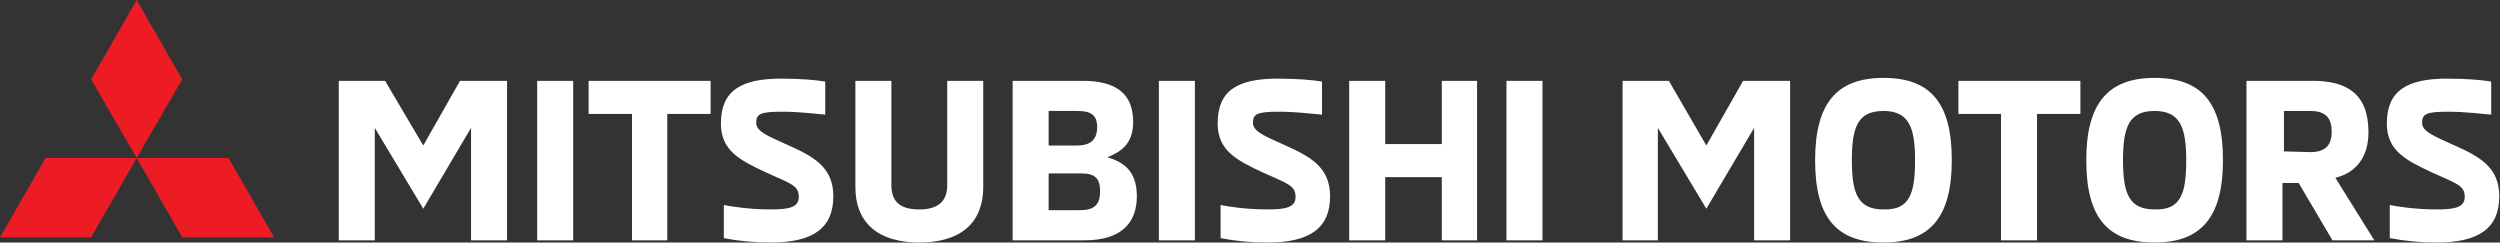 <svg id="Layer_1" xmlns="http://www.w3.org/2000/svg" viewBox="0 0 340.2 33"><rect x="0" y="0" width="340.2" height="33" fill="#333333" stroke="none"/><style>.st0{fill:#FFFFFF;} .st1{fill:#ED1C24;}</style><path class="st0" d="M69 11v21.7h-4.9V17.4l-6.5 11-6.6-11v15.3h-4.9V11h6.3l5.2 8.8 5-8.8H69zm4.1 0H78v21.7h-4.9V11zM86 15.5h-5.9V11h16.6v4.5h-5.9v17.2H86V15.5zm12.5 16.9v-4.5c1 .2 3.5.6 6.4.6 2.5 0 3.8-.3 3.8-1.7 0-1.6-1.1-1.8-4.6-3.4-3.4-1.6-6-2.9-6-6.6 0-4.5 2.8-6.1 8.2-6.1 2.8 0 4.8.2 6 .4v4.5c-1.2-.1-3.5-.4-5.9-.4-2.9 0-3.5.3-3.5 1.5s1.6 1.8 4 2.9c3.6 1.6 6.5 3 6.5 7.1 0 4.3-2.7 6.3-8.5 6.3-2.2 0-4.4-.2-6.4-.6m17.9-7V11h4.9v14.2c0 2.5 1.5 3.3 3.8 3.3s3.8-.9 3.8-3.3V11h4.9v14.4c0 5.3-3.5 7.6-8.7 7.6-5.3 0-8.7-2.4-8.7-7.6M137.8 11h9.5c4.4 0 6.9 1.6 6.9 5.6 0 3.1-1.8 4.1-3.5 4.8 2 .6 4 1.7 4 5.3 0 3.8-2.3 6-7.1 6h-9.8V11zm8.8 8.8c2 0 2.7-1 2.7-2.5 0-1.7-.9-2.2-2.7-2.2h-3.9v4.7h3.9zm.3 8.8c2 0 2.8-.7 2.8-2.6 0-1.7-.7-2.4-2.5-2.4h-4.5v5h4.2zM157.7 11h4.9v21.7h-4.9V11zm8.4 21.4v-4.5c1 .2 3.5.6 6.4.6 2.5 0 3.8-.3 3.8-1.7 0-1.6-1.1-1.8-4.6-3.4-3.4-1.6-6-2.9-6-6.6 0-4.5 2.7-6.1 8.2-6.1 2.8 0 4.8.2 6 .4v4.5c-1.2-.1-3.5-.4-5.9-.4-2.9 0-3.5.3-3.5 1.5s1.6 1.8 4 2.9c3.6 1.6 6.5 3 6.5 7.1 0 4.3-2.7 6.3-8.5 6.3-2.3 0-4.4-.2-6.4-.6M201 11v21.7h-4.8v-8.6h-7.7v8.6h-4.9V11h4.9v8.6h7.7V11h4.8zm4 0h4.9v21.7H205V11zm38.6 0v21.7h-4.9V17.4l-6.5 11-6.6-11v15.3h-4.8V11h6.3l5.1 8.8 5-8.8h6.4zm3.4 10.8c0-7.8 3-11.2 9.3-11.2 6.4 0 9.3 3.4 9.3 11.2s-3 11.2-9.3 11.2c-6.4 0-9.3-3.4-9.3-11.2m13.6 0c0-4.4-.8-6.7-4.3-6.7s-4.3 2.2-4.3 6.7.8 6.7 4.3 6.7c3.6.1 4.3-2.2 4.3-6.7m11.7-6.3h-5.8V11h16.6v4.5h-5.9v17.2h-4.9V15.5zm11.6 6.3c0-7.8 3-11.2 9.3-11.2 6.4 0 9.3 3.4 9.3 11.2s-3 11.2-9.3 11.2c-6.4 0-9.3-3.4-9.3-11.2m13.6 0c0-4.4-.8-6.7-4.3-6.7s-4.3 2.2-4.3 6.7.8 6.7 4.3 6.7c3.6.1 4.3-2.2 4.3-6.7m8.4-10.8h8.8c4.6 0 7.6 1.7 7.6 7 0 3.4-1.7 5.5-4.5 6.2l5.3 8.5h-5.7l-4.6-7.8h-2.2v7.8h-4.9V11h.2zm8.5 9.7c2.2 0 2.9-1.1 2.9-2.8 0-1.7-.7-2.8-2.9-2.8h-3.6v5.5l3.6.1zm10.8 11.7v-4.5c1 .2 3.5.6 6.4.6 2.5 0 3.8-.3 3.8-1.7 0-1.6-1.1-1.8-4.6-3.4-3.4-1.6-6-2.9-6-6.6 0-4.5 2.8-6.1 8.2-6.1 2.8 0 4.8.2 6 .4v4.5c-1.2-.1-3.5-.4-5.9-.4-2.9 0-3.5.3-3.5 1.5s1.6 1.8 4 2.9c3.6 1.6 6.5 3 6.5 7.1 0 4.3-2.7 6.3-8.5 6.3-2.2 0-4.3-.2-6.4-.6"/><path class="st1" d="M12.4 10.8l6.2 10.7 6.2-10.7L18.6 0l-6.2 10.8zm18.7 10.7H18.6l6.2 10.8h12.5l-6.2-10.8zm-24.9 0h12.4l-6.2 10.8H0l6.2-10.8z"/></svg>